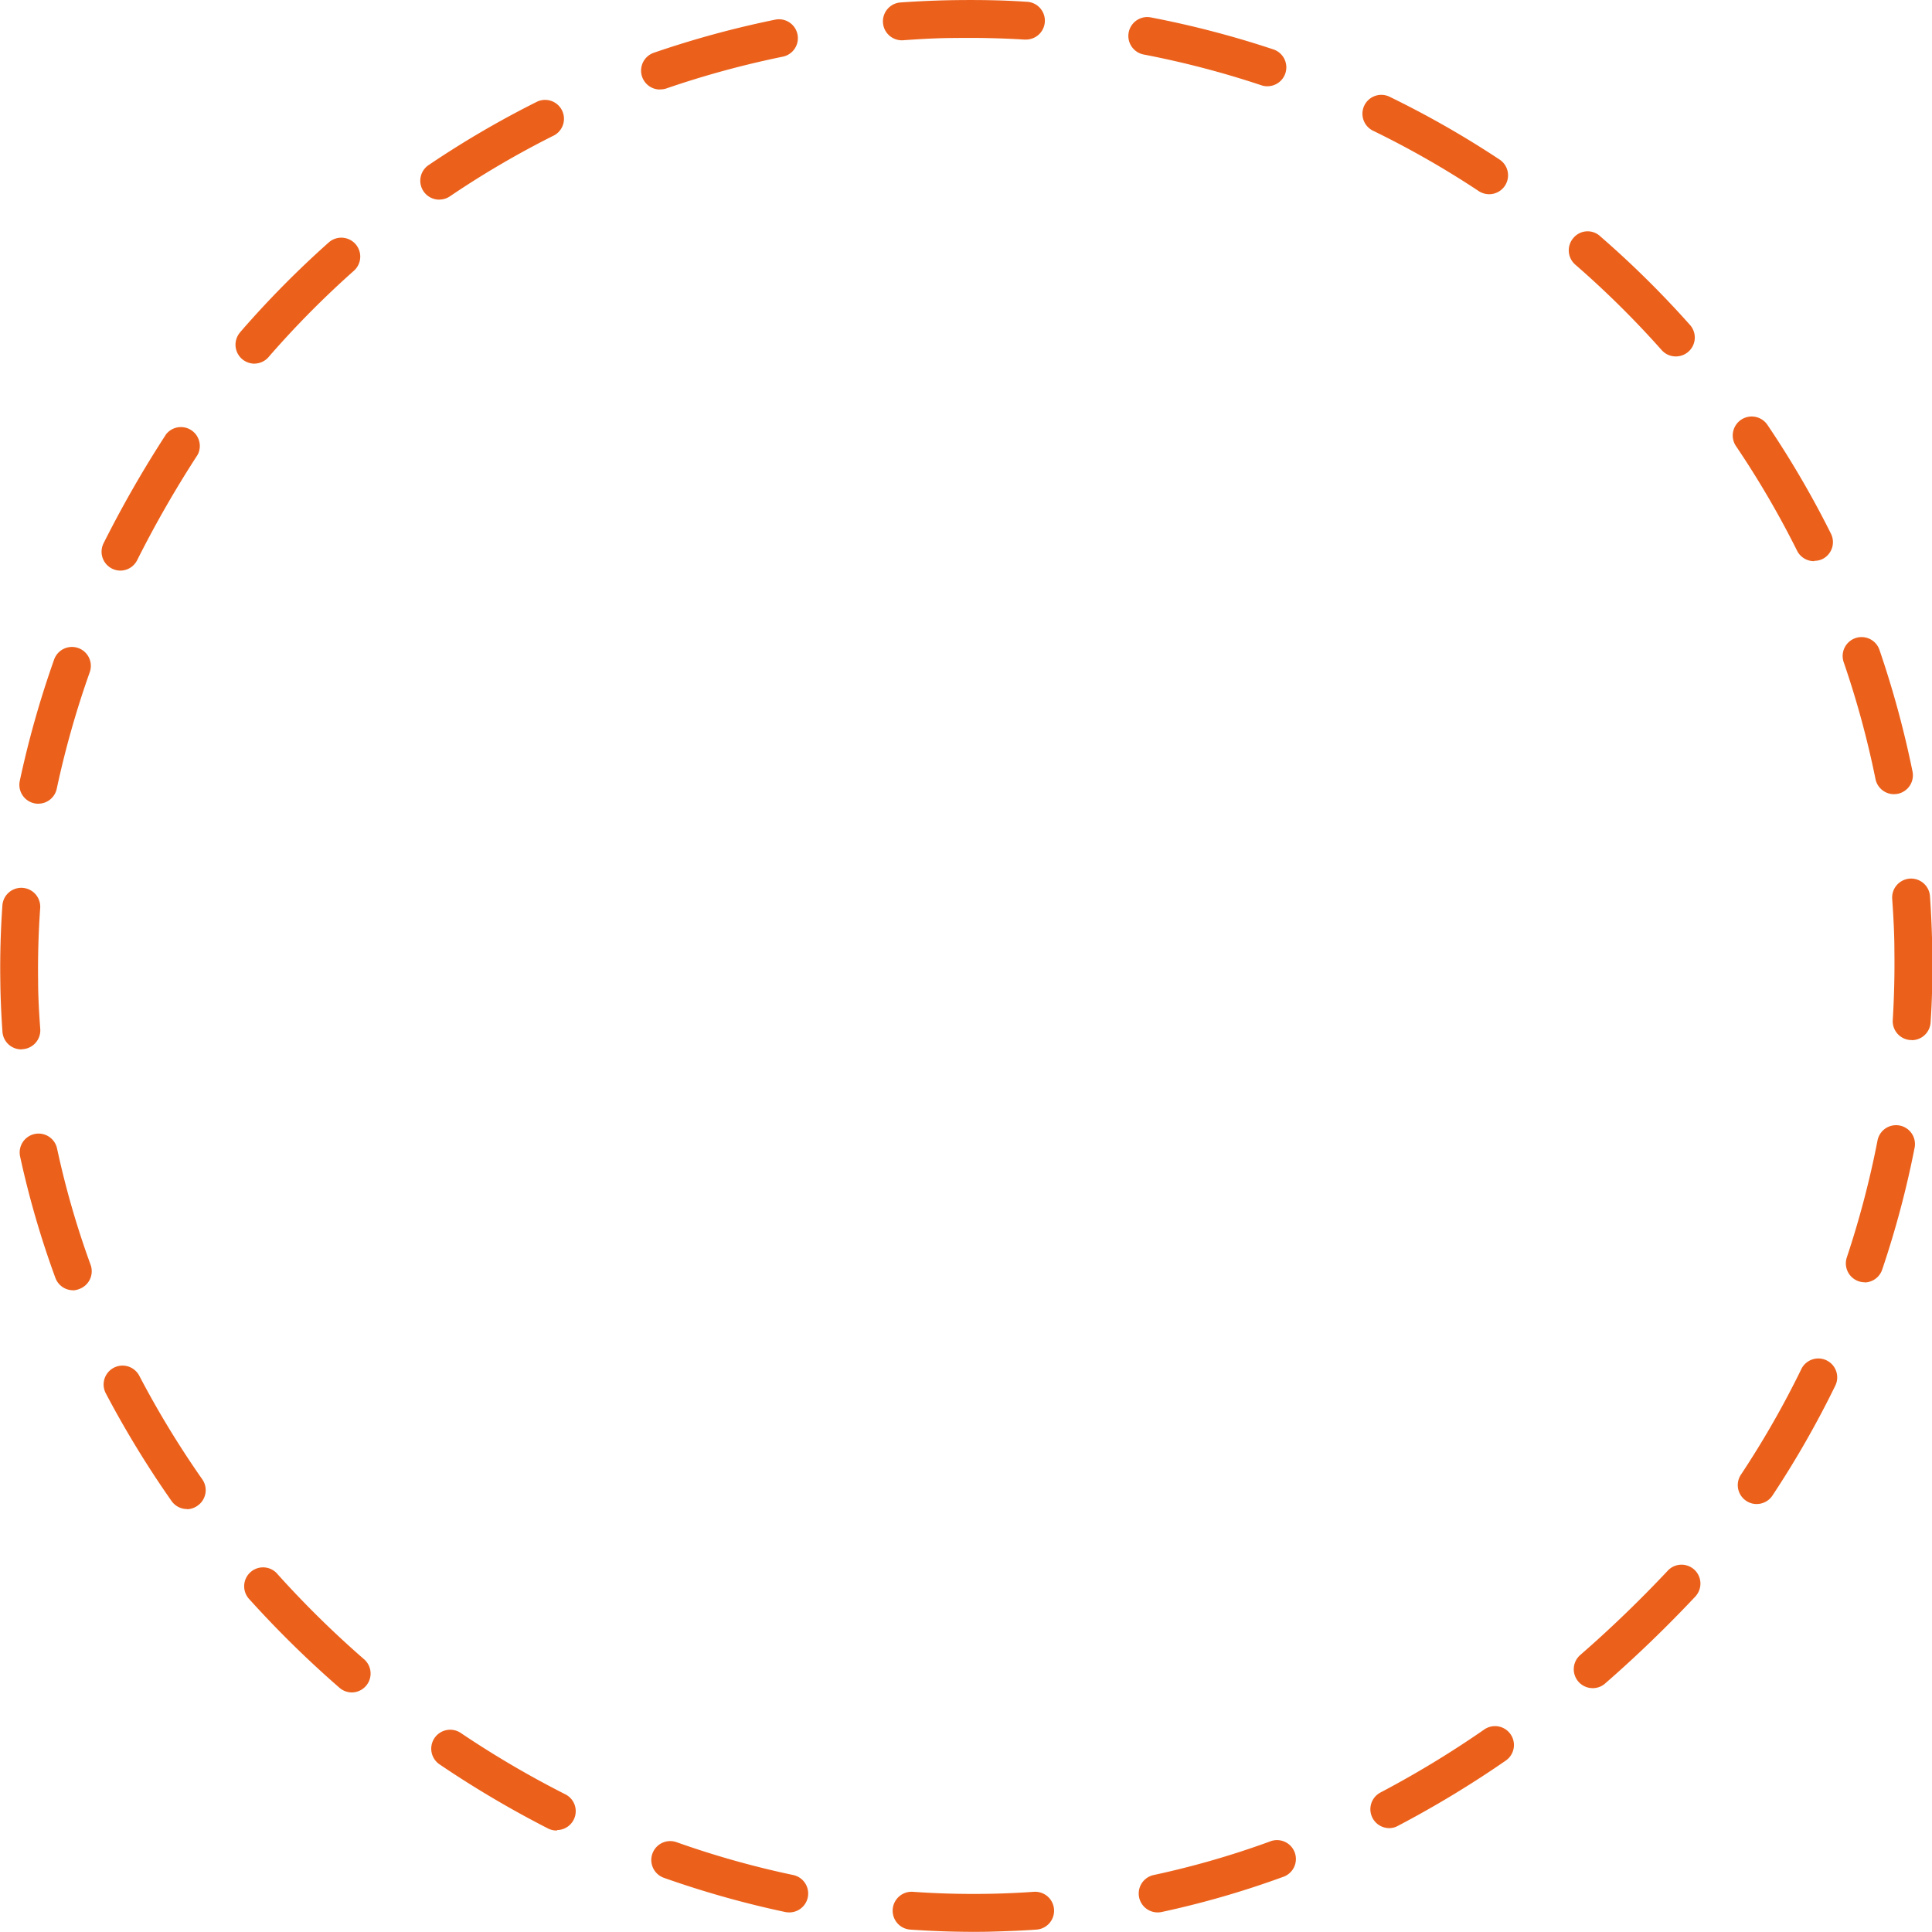<svg id="Слой_1" data-name="Слой 1" xmlns="http://www.w3.org/2000/svg" viewBox="0 0 306.69 306.67"><defs><style>.cls-1{fill:#eb611c;}</style></defs><path class="cls-1" d="M310.88,623.07c-4,.06-8.13-.06-12.17-.34a3,3,0,0,1,.42-6,136.57,136.57,0,0,0,19.19,0,3,3,0,0,1,.42,6C316.14,622.92,313.5,623,310.88,623.07ZM338,620a3,3,0,0,1-.67-5.93,138.91,138.91,0,0,0,18.45-5.32,3,3,0,1,1,2.06,5.63,144.54,144.54,0,0,1-19.25,5.56A3,3,0,0,1,338,620Zm-58.47,0a3.77,3.77,0,0,1-.66-.06,153.53,153.53,0,0,1-19.27-5.43,3,3,0,0,1,2-5.66,144.69,144.69,0,0,0,18.5,5.21,3,3,0,0,1-.58,5.94Zm95.26-13.38a3,3,0,0,1-1.43-5.66,159,159,0,0,0,16.47-10,3,3,0,0,1,3.41,4.94,164.46,164.46,0,0,1-17.1,10.35A2.85,2.85,0,0,1,374.79,606.62ZM242.61,607a3,3,0,0,1-1.4-.32A163.23,163.23,0,0,1,224,596.51a3,3,0,0,1,3.35-5,154.86,154.86,0,0,0,16.6,9.74,3,3,0,0,1-1.31,5.68ZM407.06,584.4a3,3,0,0,1-2-5.26c4.74-4.12,9.4-8.61,13.87-13.36l.09-.1h0a3,3,0,0,1,4.46,4c-.05.06-.1.13-.16.19h0c-4.61,4.9-9.43,9.55-14.33,13.81A2.93,2.93,0,0,1,407.06,584.4Zm-196.95.68a3,3,0,0,1-2-.73,165.43,165.43,0,0,1-14.26-14,3,3,0,1,1,4.46-4A157.63,157.63,0,0,0,212,579.81a3,3,0,0,1-1.93,5.27Zm223-29.91a2.93,2.93,0,0,1-1.7-.5,3,3,0,0,1-.84-4.16,147.24,147.24,0,0,0,9.55-16.68,3,3,0,1,1,5.39,2.63,153.06,153.06,0,0,1-9.94,17.37A3,3,0,0,1,433.07,555.17Zm-249.16.8a3,3,0,0,1-2.51-1.28A158.63,158.63,0,0,1,171,537.59a3,3,0,0,1,5.32-2.78,149.68,149.68,0,0,0,10,16.44,3,3,0,0,1-.74,4.18A3,3,0,0,1,183.91,556Zm266.33-36a2.84,2.84,0,0,1-1-.15,3,3,0,0,1-1.9-3.8,148.72,148.72,0,0,0,4.88-18.6,3,3,0,0,1,5.89,1.14A151.82,151.82,0,0,1,453,517.94,3,3,0,0,1,450.24,520Zm-284.43,1.27a3,3,0,0,1-2.86-2A145.87,145.87,0,0,1,157.4,500a3,3,0,0,1,5.87-1.26,138.91,138.91,0,0,0,5.32,18.45,3,3,0,0,1-1.8,3.85A3.32,3.32,0,0,1,165.81,521.26Zm291.86-39.72h-.22a3,3,0,0,1-2.82-3.17c.22-3.65.31-7.35.26-11,0-2.74-.16-5.52-.35-8.25a3,3,0,1,1,6-.41c.2,2.84.32,5.72.36,8.57.06,3.8,0,7.64-.26,11.43A3,3,0,0,1,457.67,481.54ZM157.6,483a3,3,0,0,1-3-2.78c-.19-2.67-.31-5.39-.34-8.07-.06-4,.05-8,.33-12a3,3,0,0,1,6,.42c-.27,3.8-.38,7.66-.33,11.46,0,2.57.15,5.17.34,7.73a3,3,0,0,1-2.78,3.21Zm297.33-40.51a3,3,0,0,1-3-2.4,147.09,147.09,0,0,0-5.05-18.56,3,3,0,0,1,5.68-1.95,155.29,155.29,0,0,1,5.25,19.32,3,3,0,0,1-2.35,3.53A2.57,2.57,0,0,1,454.93,442.48ZM160.33,444a2.46,2.46,0,0,1-.66-.06,3,3,0,0,1-2.32-3.56,154.67,154.67,0,0,1,5.45-19.26,3,3,0,0,1,5.66,2,147.66,147.66,0,0,0-5.24,18.5A3,3,0,0,1,160.33,444Zm281.88-38.5a3,3,0,0,1-2.73-1.66,146.34,146.34,0,0,0-9.7-16.61,3,3,0,1,1,5-3.36,152.91,152.91,0,0,1,10.09,17.29,3,3,0,0,1-1.35,4A3,3,0,0,1,442.21,405.45ZM173.38,407a3,3,0,0,1-2.73-4.34,180.7,180.7,0,0,1,9.93-17.31,3,3,0,0,1,5,3.27,174.11,174.11,0,0,0-9.6,16.73A3,3,0,0,1,173.38,407Zm246.9-34a3,3,0,0,1-2.29-1,149.47,149.47,0,0,0-13.68-13.54,3,3,0,0,1-.34-4.26,2.94,2.94,0,0,1,4.18-.35l.05.05A154.73,154.73,0,0,1,422.48,368a3,3,0,0,1-2.2,5Zm-225.64,1.15a3.08,3.08,0,0,1-1.9-.65,3,3,0,0,1-.49-4.23l.14-.18a155.13,155.13,0,0,1,14-14.18,3,3,0,0,1,4,4.49A149.1,149.1,0,0,0,196.93,373,3,3,0,0,1,194.64,374.14Zm196-26.9a3.06,3.06,0,0,1-1.7-.5,145.79,145.79,0,0,0-16.69-9.54,3,3,0,1,1,2.63-5.39,152.46,152.46,0,0,1,17.38,9.93,3,3,0,0,1-1.62,5.5Zm-166.67.86a3,3,0,0,1-1.73-5.48,152.36,152.36,0,0,1,17.29-10.1,3,3,0,0,1,2.68,5.36,145.67,145.67,0,0,0-16.6,9.71A3,3,0,0,1,223.94,348.1Zm131.48-18a2.84,2.84,0,0,1-1-.15,147,147,0,0,0-18.6-4.87,3,3,0,1,1,1.13-5.89,153,153,0,0,1,19.36,5.06,3,3,0,0,1-.9,5.85Zm-96.44.52a3,3,0,0,1-1-5.84,154.24,154.24,0,0,1,19.31-5.26,3,3,0,0,1,1.19,5.88,148.22,148.22,0,0,0-18.55,5.06A3,3,0,0,1,259,330.61Zm58-7.93h-.22c-3.61-.22-7.27-.3-10.89-.25h0c-2.76,0-5.56.16-8.31.36a3,3,0,0,1-.43-6c2.87-.2,5.78-.33,8.65-.37h0c3.77-.05,7.58,0,11.33.26a3,3,0,0,1-.13,6Z" transform="translate(-154.21 -316.42)"/></svg>